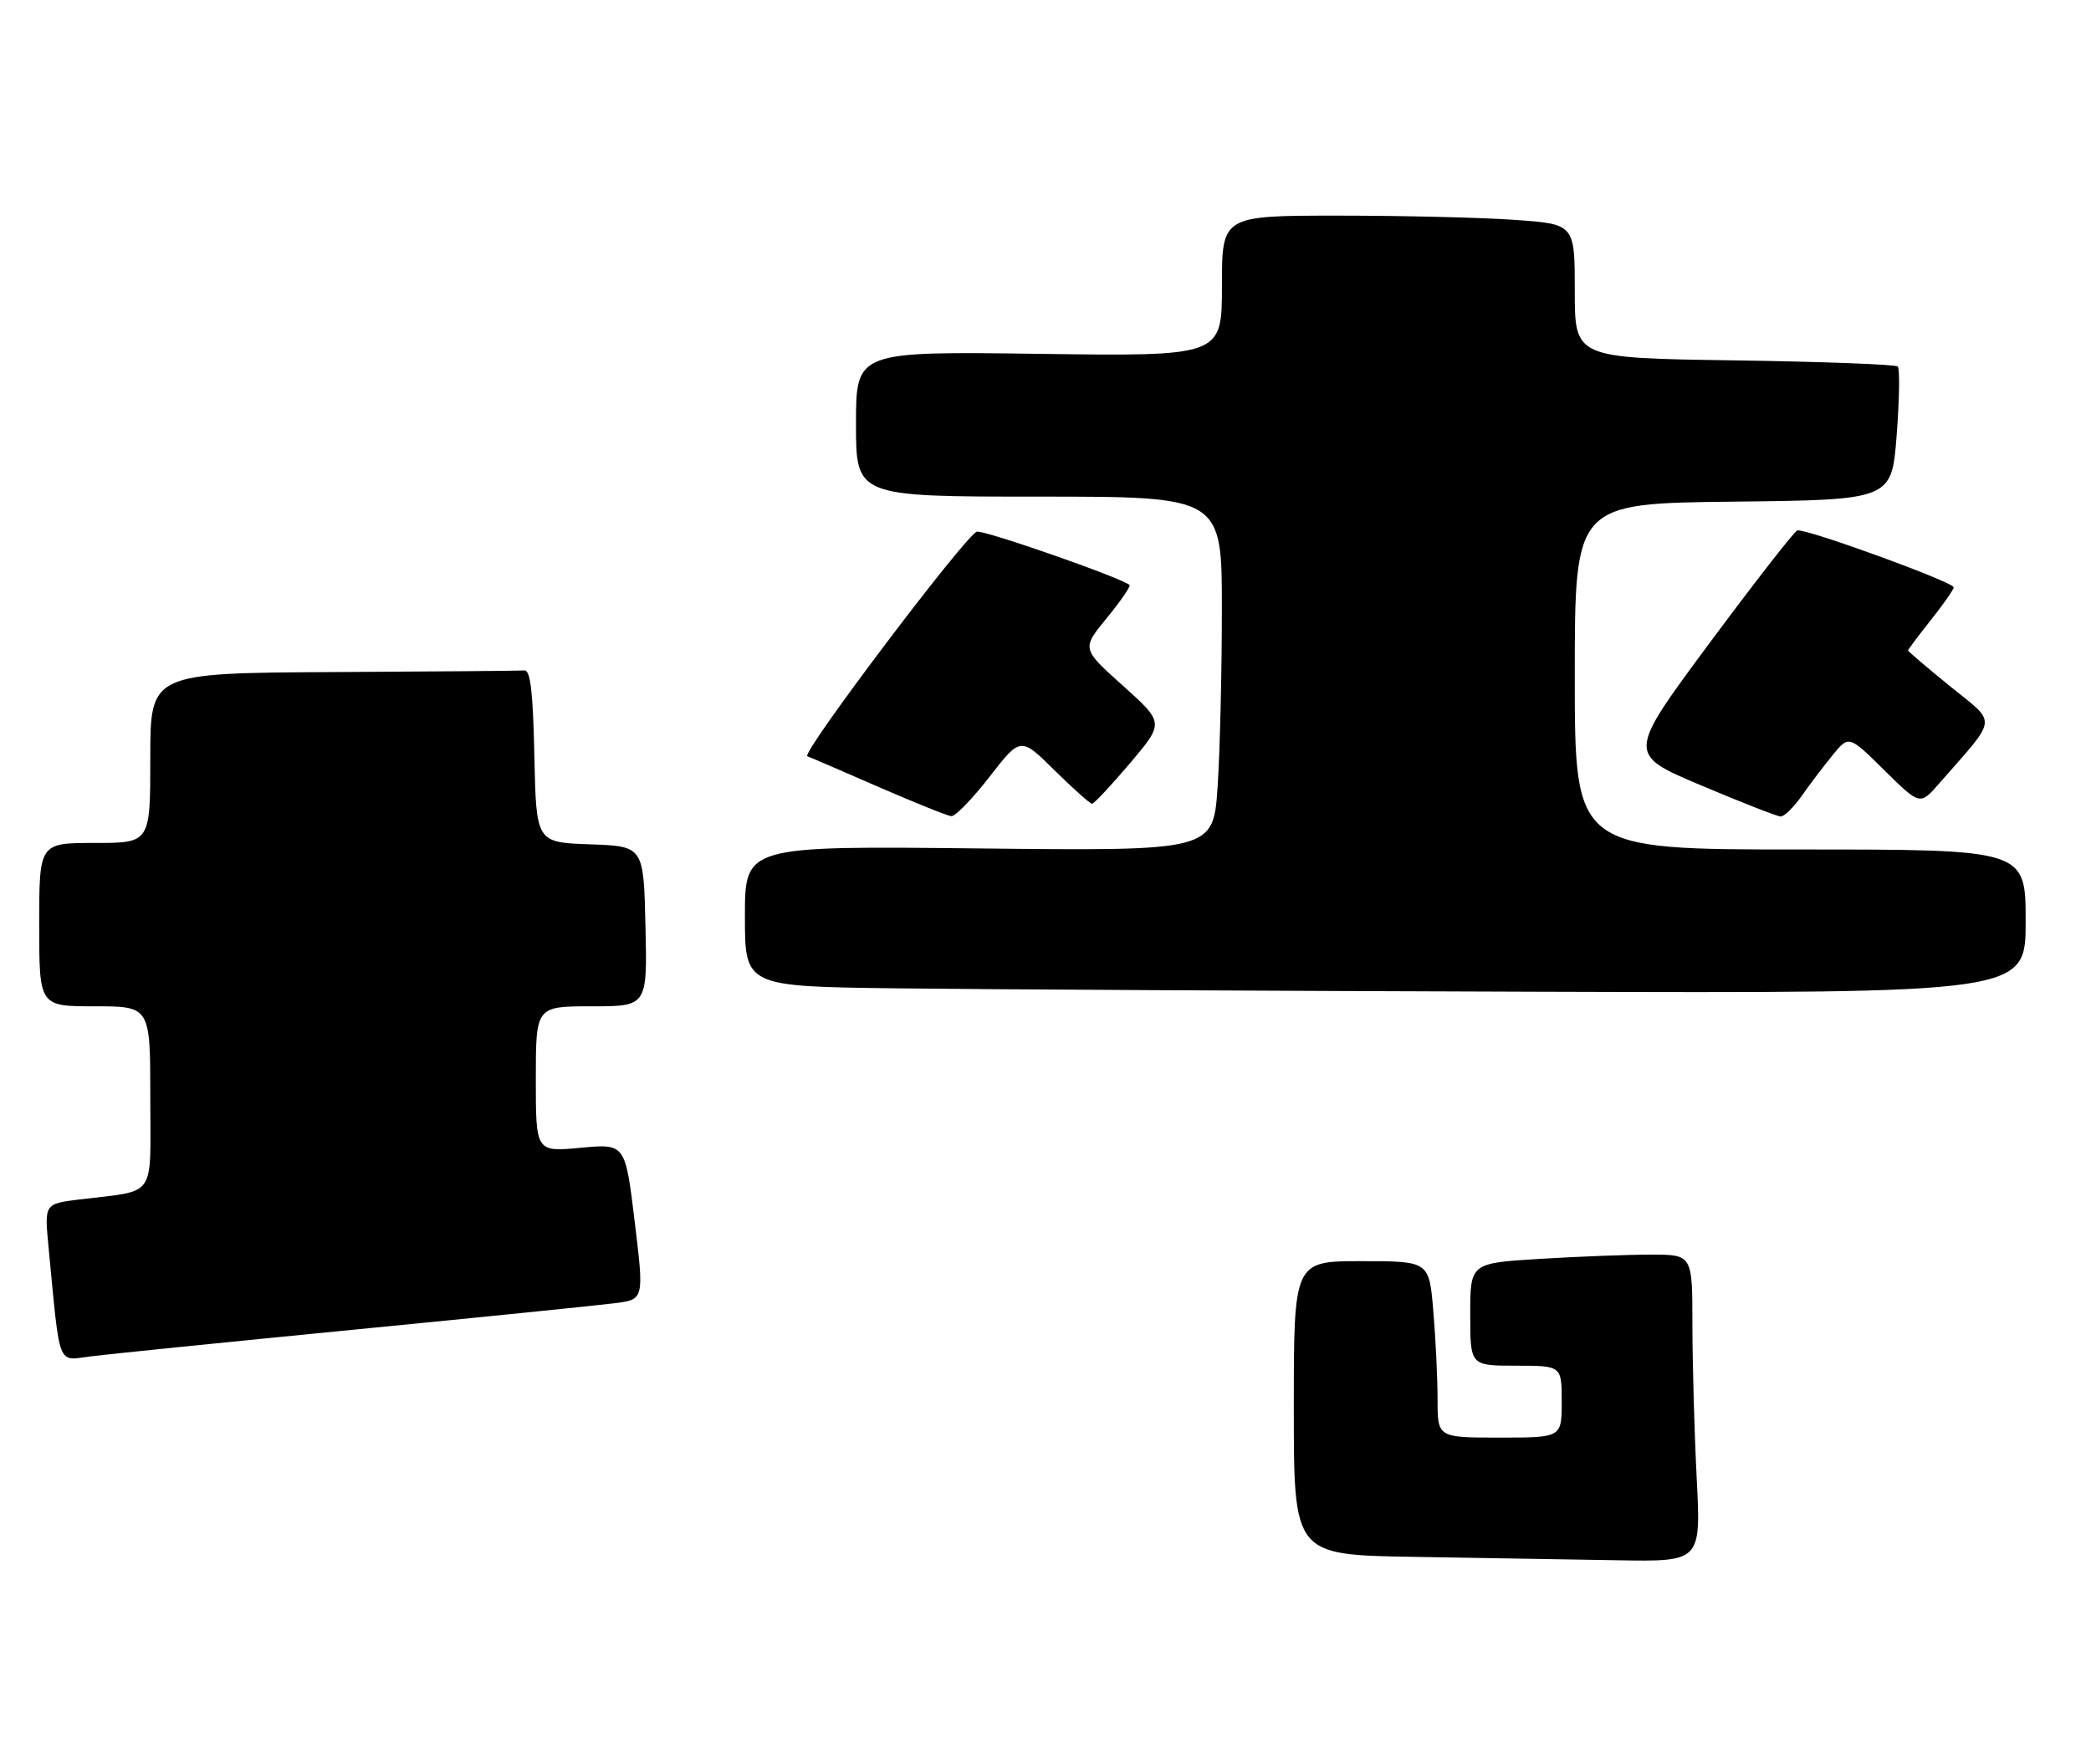 <?xml version="1.0" encoding="UTF-8" standalone="no"?>
<!DOCTYPE svg PUBLIC "-//W3C//DTD SVG 1.1//EN" "http://www.w3.org/Graphics/SVG/1.1/DTD/svg11.dtd" >
<svg xmlns="http://www.w3.org/2000/svg" xmlns:xlink="http://www.w3.org/1999/xlink" version="1.1" viewBox="0 0 320 270">
 <g >
 <path fill="currentColor"
d=" M 259.66 226.25 C 259.30 219.24 259.01 208.66 259.00 202.75 C 259.00 192.00 259.00 192.00 252.66 192.00 C 249.17 192.00 241.52 192.29 235.66 192.65 C 225.00 193.30 225.00 193.30 225.00 201.15 C 225.00 209.00 225.00 209.00 232.00 209.00 C 239.00 209.00 239.00 209.00 239.00 214.50 C 239.00 220.00 239.00 220.00 229.50 220.00 C 220.00 220.00 220.00 220.00 220.00 214.15 C 220.00 210.93 219.71 204.86 219.35 200.65 C 218.71 193.00 218.71 193.00 208.35 193.00 C 198.00 193.00 198.00 193.00 198.00 215.48 C 198.00 237.95 198.00 237.95 216.25 238.25 C 226.29 238.41 240.31 238.65 247.40 238.77 C 260.31 239.00 260.31 239.00 259.66 226.25 Z  M 54.00 203.50 C 73.53 201.59 91.54 199.76 94.04 199.44 C 98.58 198.87 98.58 198.87 97.13 186.94 C 95.69 175.01 95.69 175.01 88.84 175.65 C 82.00 176.29 82.00 176.29 82.00 165.14 C 82.00 154.00 82.00 154.00 90.53 154.00 C 99.06 154.00 99.06 154.00 98.78 141.75 C 98.50 129.50 98.50 129.50 90.28 129.21 C 82.06 128.92 82.06 128.92 81.78 115.71 C 81.57 105.89 81.18 102.53 80.25 102.60 C 79.56 102.66 66.40 102.77 51.00 102.85 C 23.00 103.00 23.00 103.00 23.00 116.00 C 23.00 129.00 23.00 129.00 14.50 129.00 C 6.00 129.00 6.00 129.00 6.00 141.50 C 6.00 154.00 6.00 154.00 14.50 154.00 C 23.00 154.00 23.00 154.00 23.00 167.92 C 23.00 183.71 24.13 182.08 12.15 183.56 C 6.79 184.22 6.79 184.22 7.43 190.86 C 9.23 209.59 8.70 208.22 13.87 207.57 C 16.42 207.25 34.48 205.41 54.00 203.50 Z  M 310.00 141.00 C 310.00 130.00 310.00 130.00 275.50 130.00 C 241.00 130.00 241.00 130.00 241.00 103.52 C 241.00 77.04 241.00 77.04 265.25 76.77 C 289.50 76.50 289.50 76.50 290.26 66.59 C 290.68 61.15 290.75 56.42 290.43 56.09 C 290.10 55.77 278.85 55.34 265.42 55.15 C 241.00 54.79 241.00 54.79 241.00 44.55 C 241.00 34.30 241.00 34.30 231.85 33.65 C 226.81 33.29 214.66 33.00 204.85 33.00 C 187.00 33.00 187.00 33.00 187.00 43.76 C 187.00 54.53 187.00 54.53 159.00 54.15 C 131.00 53.77 131.00 53.77 131.00 64.89 C 131.00 76.00 131.00 76.00 159.00 76.00 C 187.00 76.00 187.00 76.00 186.99 93.25 C 186.99 102.74 186.70 114.94 186.34 120.37 C 185.68 130.23 185.68 130.23 149.84 129.84 C 114.00 129.45 114.00 129.45 114.00 140.21 C 114.00 150.96 114.00 150.96 137.25 151.25 C 150.04 151.41 194.14 151.64 235.25 151.77 C 310.00 152.00 310.00 152.00 310.00 141.00 Z  M 151.43 118.88 C 156.19 112.75 156.19 112.75 161.38 117.88 C 164.23 120.69 166.82 123.00 167.12 123.00 C 167.43 123.00 170.04 120.21 172.93 116.80 C 178.17 110.61 178.17 110.61 171.85 104.94 C 165.53 99.27 165.53 99.27 169.38 94.58 C 171.49 92.00 173.06 89.73 172.86 89.53 C 171.80 88.48 150.41 81.01 149.48 81.37 C 147.63 82.08 122.52 115.34 123.55 115.73 C 124.07 115.92 129.00 118.05 134.50 120.45 C 140.00 122.84 144.99 124.85 145.59 124.90 C 146.19 124.96 148.82 122.24 151.43 118.88 Z  M 275.77 121.74 C 277.02 119.96 279.15 117.16 280.50 115.51 C 282.95 112.52 282.95 112.52 288.39 117.89 C 293.83 123.26 293.83 123.26 296.78 119.88 C 305.85 109.51 305.69 110.91 298.47 105.05 C 294.91 102.16 292.00 99.68 292.00 99.54 C 292.00 99.40 293.57 97.31 295.49 94.89 C 297.41 92.48 298.98 90.22 298.99 89.89 C 299.00 89.07 276.16 80.77 275.04 81.18 C 274.56 81.36 268.51 89.13 261.59 98.45 C 249.02 115.41 249.02 115.41 260.26 120.16 C 266.44 122.77 271.95 124.93 272.50 124.95 C 273.05 124.97 274.52 123.53 275.77 121.74 Z "/>
</g>
</svg>